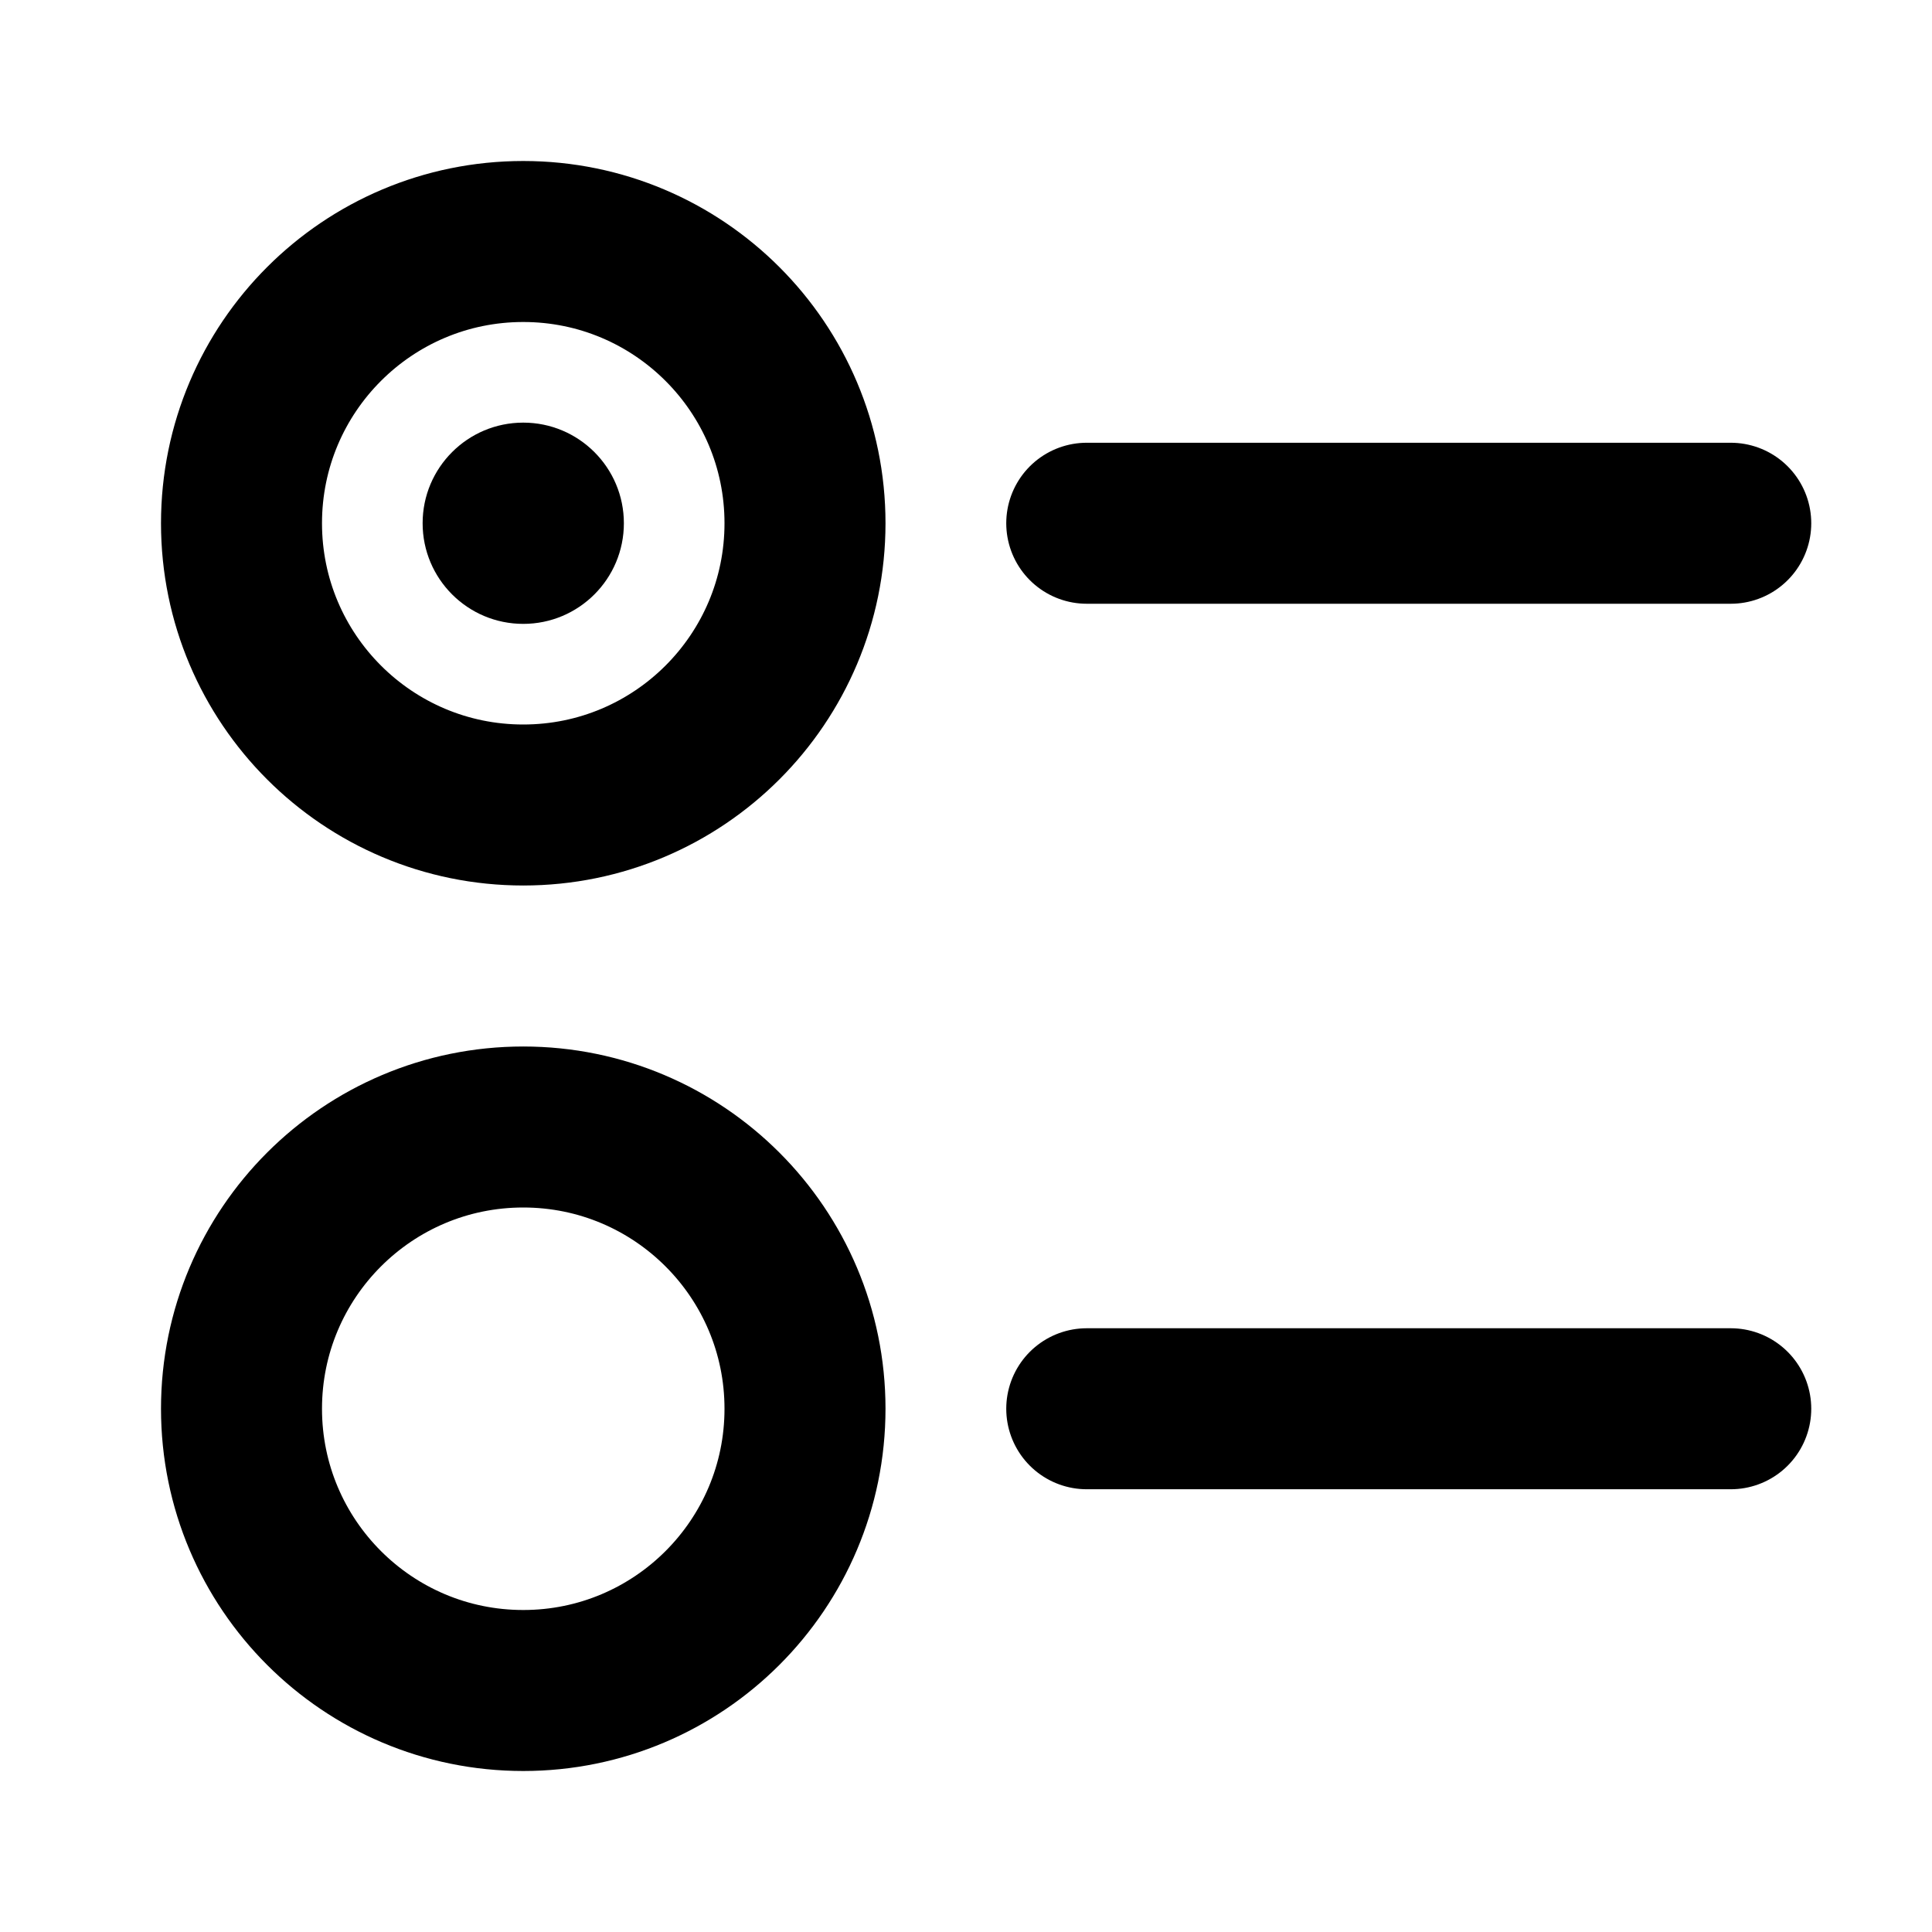<!-- ! This file is automatically generated, please don't edit it directly. -->

<svg
	width="24"
	height="24"
	viewBox="0 0 24 24"
	fill="none"
	xmlns="http://www.w3.org/2000/svg"
>
	<g class="oi-radio-options">
		<circle
			class="oi-ellipse"
			cx="6.5"
			cy="6.5"
			r="3.5"
			stroke="black"
			stroke-width="2"
		/>
		<circle
			class="oi-ellipse"
			cx="6.5"
			cy="17.5"
			r="3.5"
			stroke="black"
			stroke-width="2"
		/>
		<circle class="oi-fill" cx="6.5" cy="6.5" r="1.25" fill="black" />
		<path
			class="oi-line"
			d="M21.5 6.5H13.5"
			stroke="black"
			stroke-width="2"
			stroke-miterlimit="10"
			stroke-linecap="round"
			stroke-linejoin="round"
		/>
		<path
			class="oi-line"
			d="M21.5 17.5H13.5"
			stroke="black"
			stroke-width="2"
			stroke-miterlimit="10"
			stroke-linecap="round"
			stroke-linejoin="round"
		/>
	</g>
</svg>